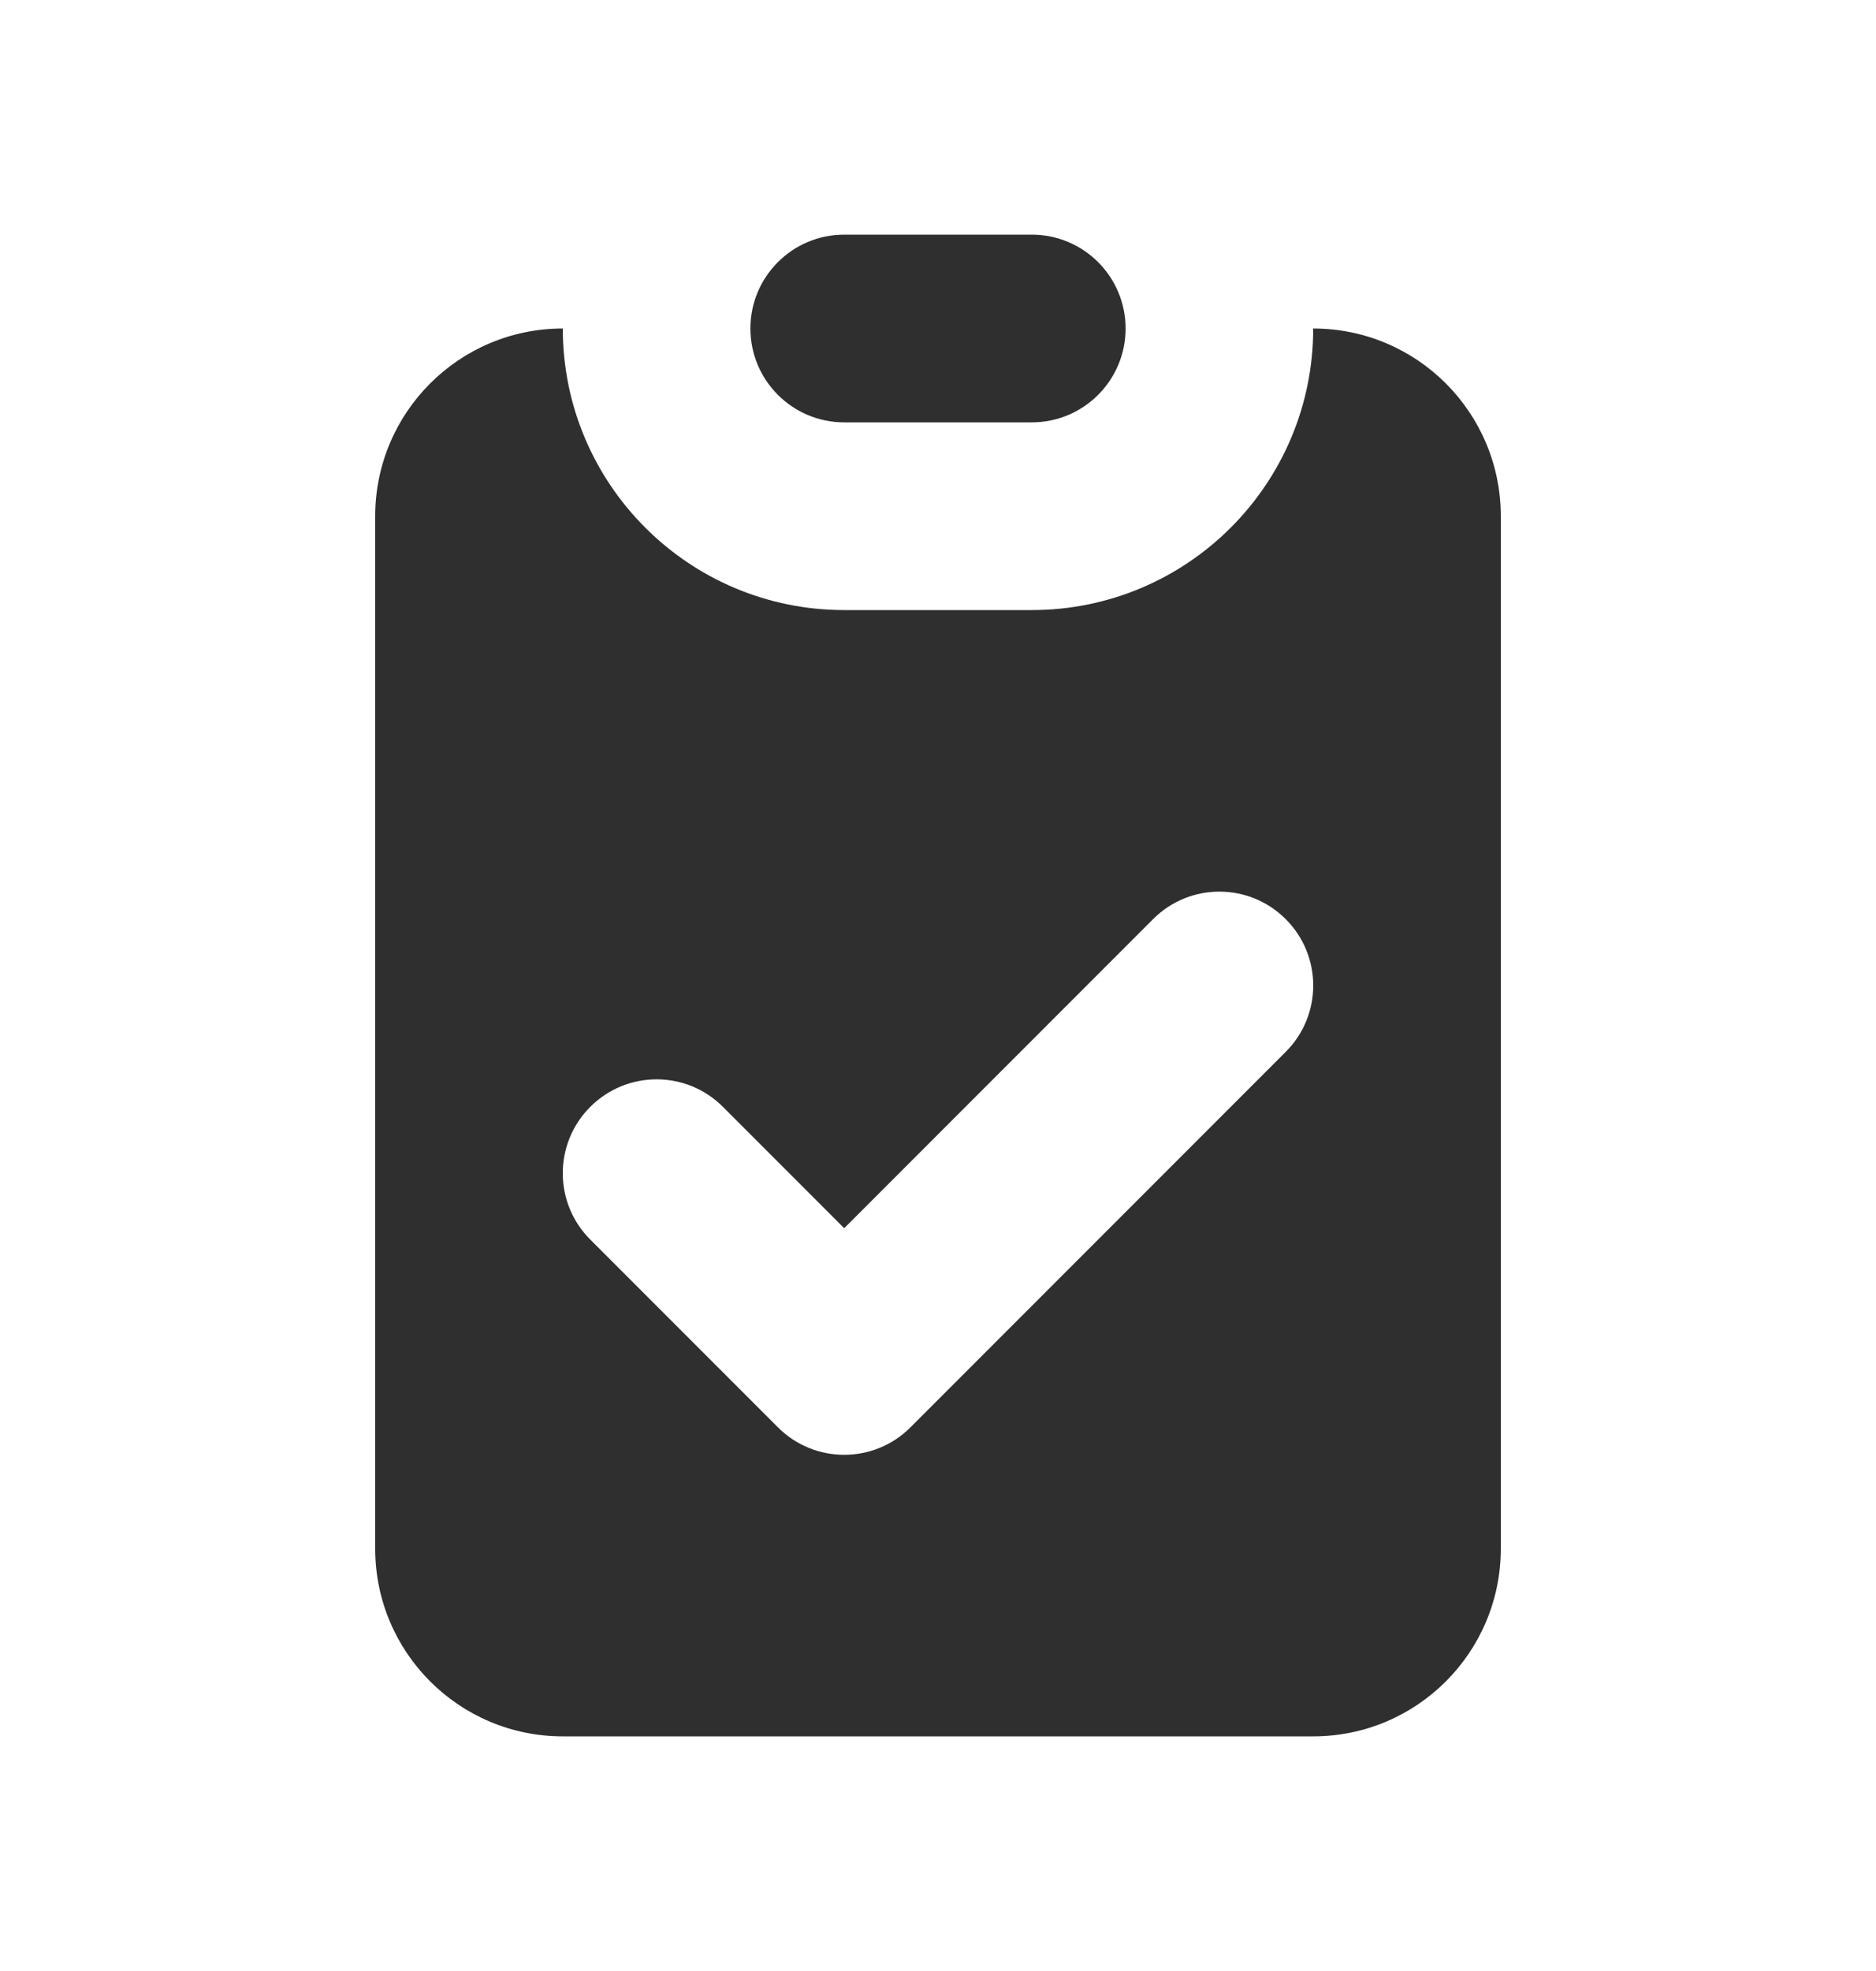 <svg width="20" height="21" viewBox="0 0 20 21" fill="none" xmlns="http://www.w3.org/2000/svg">
<path d="M9 2.5C8.448 2.5 8 2.948 8 3.5C8 4.052 8.448 4.5 9 4.5H11C11.552 4.5 12 4.052 12 3.5C12 2.948 11.552 2.5 11 2.5H9Z" fill="#2F2F2F"/>
<path fill-rule="evenodd" clip-rule="evenodd" d="M4 5.5C4 4.395 4.895 3.5 6 3.5C6 5.157 7.343 6.5 9 6.5H11C12.657 6.5 14 5.157 14 3.5C15.105 3.5 16 4.395 16 5.5V16.5C16 17.605 15.105 18.5 14 18.5H6C4.895 18.5 4 17.605 4 16.5V5.5ZM13.707 11.207C14.098 10.817 14.098 10.183 13.707 9.793C13.317 9.402 12.683 9.402 12.293 9.793L9 13.086L7.707 11.793C7.317 11.402 6.683 11.402 6.293 11.793C5.902 12.183 5.902 12.817 6.293 13.207L8.293 15.207C8.683 15.598 9.317 15.598 9.707 15.207L13.707 11.207Z" fill="#2F2F2F"/>
</svg>
